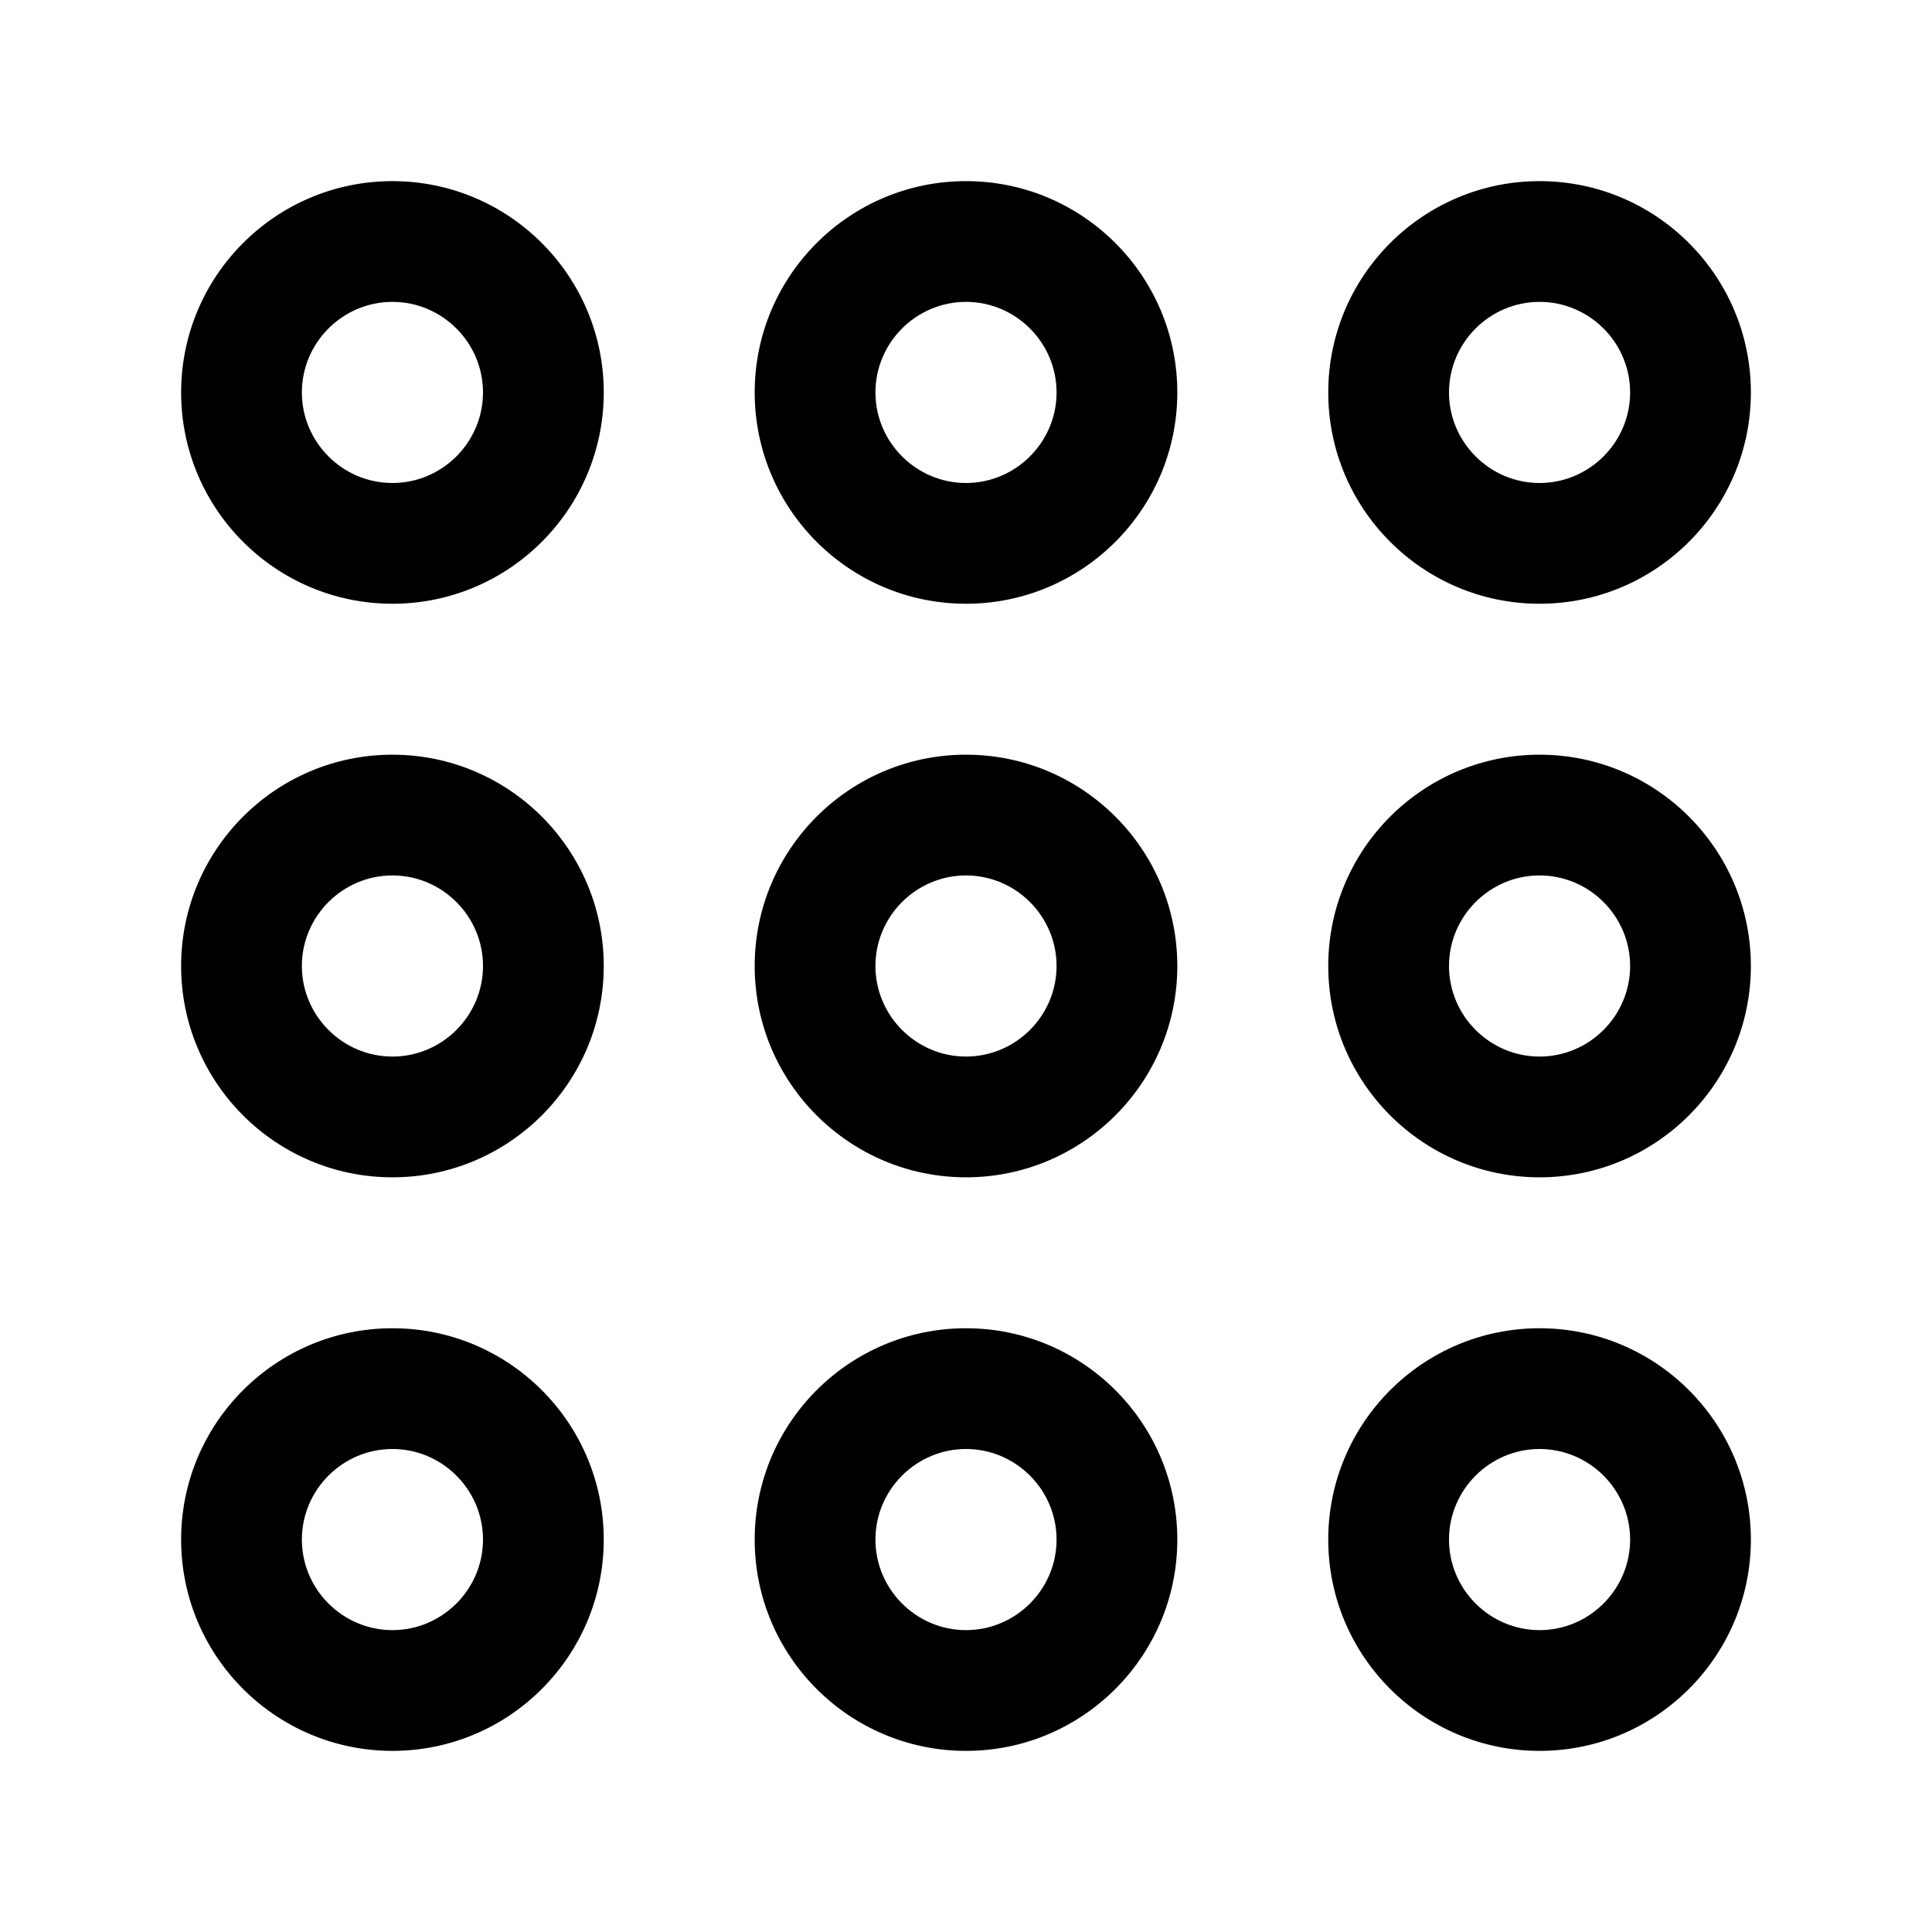 <?xml version="1.0" encoding="utf-8"?>
<!-- Generator: Adobe Illustrator 25.4.1, SVG Export Plug-In . SVG Version: 6.00 Build 0)  -->
<svg version="1.1" id="Calque_1" xmlns="http://www.w3.org/2000/svg" xmlns:xlink="http://www.w3.org/1999/xlink" x="0px" y="0px"
	 viewBox="0 0 512 512" style="enable-background:new 0 0 512 512;" xml:space="preserve">
<path d="M104,160c-30.9,0-56-25.1-56-56s25.1-56,56-56s56,25.1,56,56S134.9,160,104,160z M104,80c-13.2,0-24,10.8-24,24
	s10.8,24,24,24s24-10.8,24-24S117.2,80,104,80z"/>
<path d="M256,160c-30.9,0-56-25.1-56-56s25.1-56,56-56c30.9,0,56,25.1,56,56S286.9,160,256,160z M256,80c-13.2,0-24,10.8-24,24
	s10.8,24,24,24c13.2,0,24-10.8,24-24S269.2,80,256,80z"/>
<path d="M408,160c-30.9,0-56-25.1-56-56s25.1-56,56-56s56,25.1,56,56S438.9,160,408,160z M408,80c-13.2,0-24,10.8-24,24
	s10.8,24,24,24s24-10.8,24-24S421.2,80,408,80z"/>
<path d="M104,312c-30.9,0-56-25.1-56-56c0-30.9,25.1-56,56-56s56,25.1,56,56C160,286.9,134.9,312,104,312z M104,232
	c-13.2,0-24,10.8-24,24c0,13.2,10.8,24,24,24s24-10.8,24-24C128,242.8,117.2,232,104,232z"/>
<path d="M256,312c-30.9,0-56-25.1-56-56c0-30.9,25.1-56,56-56c30.9,0,56,25.1,56,56C312,286.9,286.9,312,256,312z M256,232
	c-13.2,0-24,10.8-24,24c0,13.2,10.8,24,24,24c13.2,0,24-10.8,24-24C280,242.8,269.2,232,256,232z"/>
<path d="M408,312c-30.9,0-56-25.1-56-56c0-30.9,25.1-56,56-56s56,25.1,56,56C464,286.9,438.9,312,408,312z M408,232
	c-13.2,0-24,10.8-24,24c0,13.2,10.8,24,24,24s24-10.8,24-24C432,242.8,421.2,232,408,232z"/>
<path d="M104,464c-30.9,0-56-25.1-56-56s25.1-56,56-56s56,25.1,56,56S134.9,464,104,464z M104,384c-13.2,0-24,10.8-24,24
	s10.8,24,24,24s24-10.8,24-24S117.2,384,104,384z"/>
<path d="M256,464c-30.9,0-56-25.1-56-56s25.1-56,56-56c30.9,0,56,25.1,56,56S286.9,464,256,464z M256,384c-13.2,0-24,10.8-24,24
	s10.8,24,24,24c13.2,0,24-10.8,24-24S269.2,384,256,384z"/>
<path d="M408,464c-30.9,0-56-25.1-56-56s25.1-56,56-56s56,25.1,56,56S438.9,464,408,464z M408,384c-13.2,0-24,10.8-24,24
	s10.8,24,24,24s24-10.8,24-24S421.2,384,408,384z"/>
</svg>
